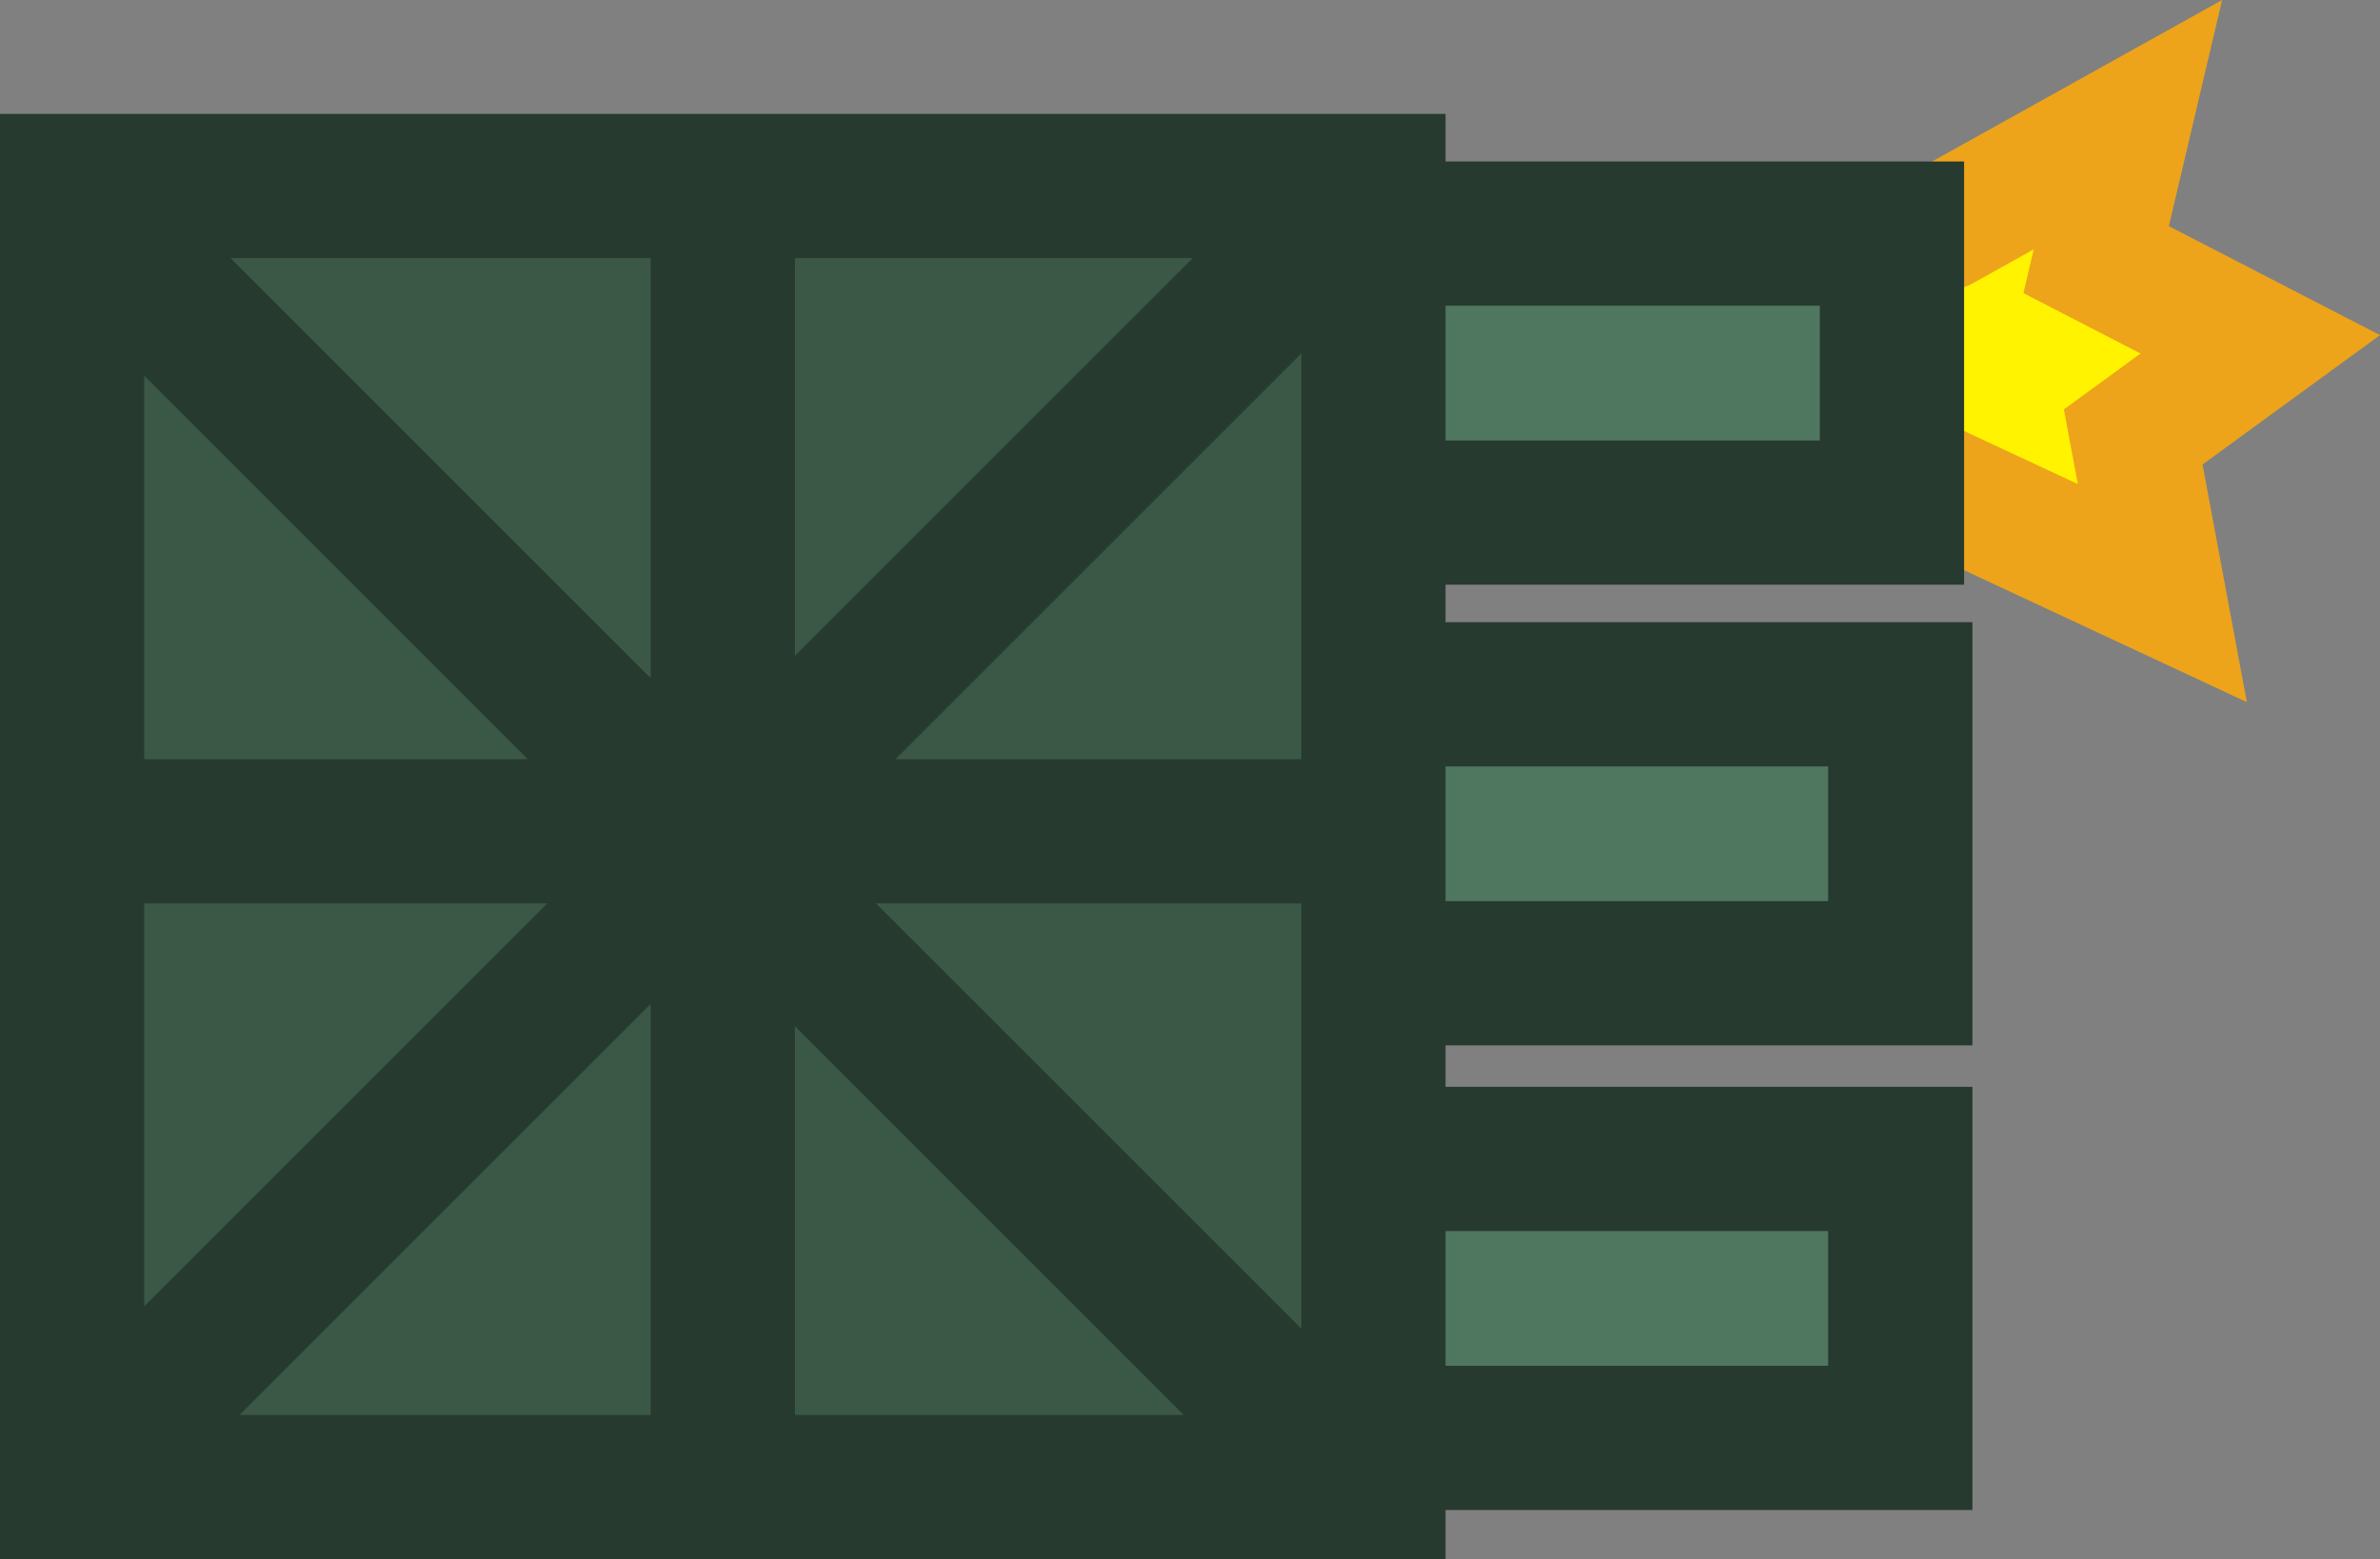 <svg version="1.1" xmlns="http://www.w3.org/2000/svg" xmlns:xlink="http://www.w3.org/1999/xlink" width="65.994" height="43.242" viewBox="0,0,65.994,43.242"><rect x="0" y="0" width="65.994" height="43.242" fill="#808080" stroke="none"/><g transform="translate(-217.833,-156.943)"><g data-paper-data="{&quot;isPaintingLayer&quot;:true}" fill-rule="nonzero" stroke-linejoin="miter" stroke-miterlimit="10" stroke-dasharray="" stroke-dashoffset="0" style="mix-blend-mode: normal"><path d="M271.699,163.263l5.138,-2.862l-0.881,3.743l4.551,2.349l-3.523,2.569l0.807,4.33l-6.606,-3.083" fill="#fff300" stroke="#eda41a" stroke-width="3.5" stroke-linecap="round"/><path d="M225.906,183.937v-7.738h44.619v7.738z" fill="#4f765f" stroke="#273a2f" stroke-width="4" stroke-linecap="butt"/><path d="M225.675,171.16v-7.738h44.619v7.738z" fill="#4f765f" stroke="#273a2f" stroke-width="4" stroke-linecap="butt"/><path d="M225.906,196.824v-7.738h44.619v7.738z" fill="#4f765f" stroke="#273a2f" stroke-width="4" stroke-linecap="butt"/><path d="M219.833,198.185v-36.083h36.083v36.083z" fill="#3b5847" stroke="#273a2f" stroke-width="4" stroke-linecap="butt"/><path d="M220.441,163.145l32.438,32.438" fill="none" stroke="#273a2f" stroke-width="4" stroke-linecap="round"/><path d="M220.441,197.395l33.062,-33.062" fill="none" stroke="#273a2f" stroke-width="4" stroke-linecap="round"/><path d="M237.875,196.875v-33.75" fill="none" stroke="#273a2f" stroke-width="4" stroke-linecap="round"/><path d="M221.062,180h33.625" fill="none" stroke="#273a2f" stroke-width="4" stroke-linecap="round"/></g></g></svg>